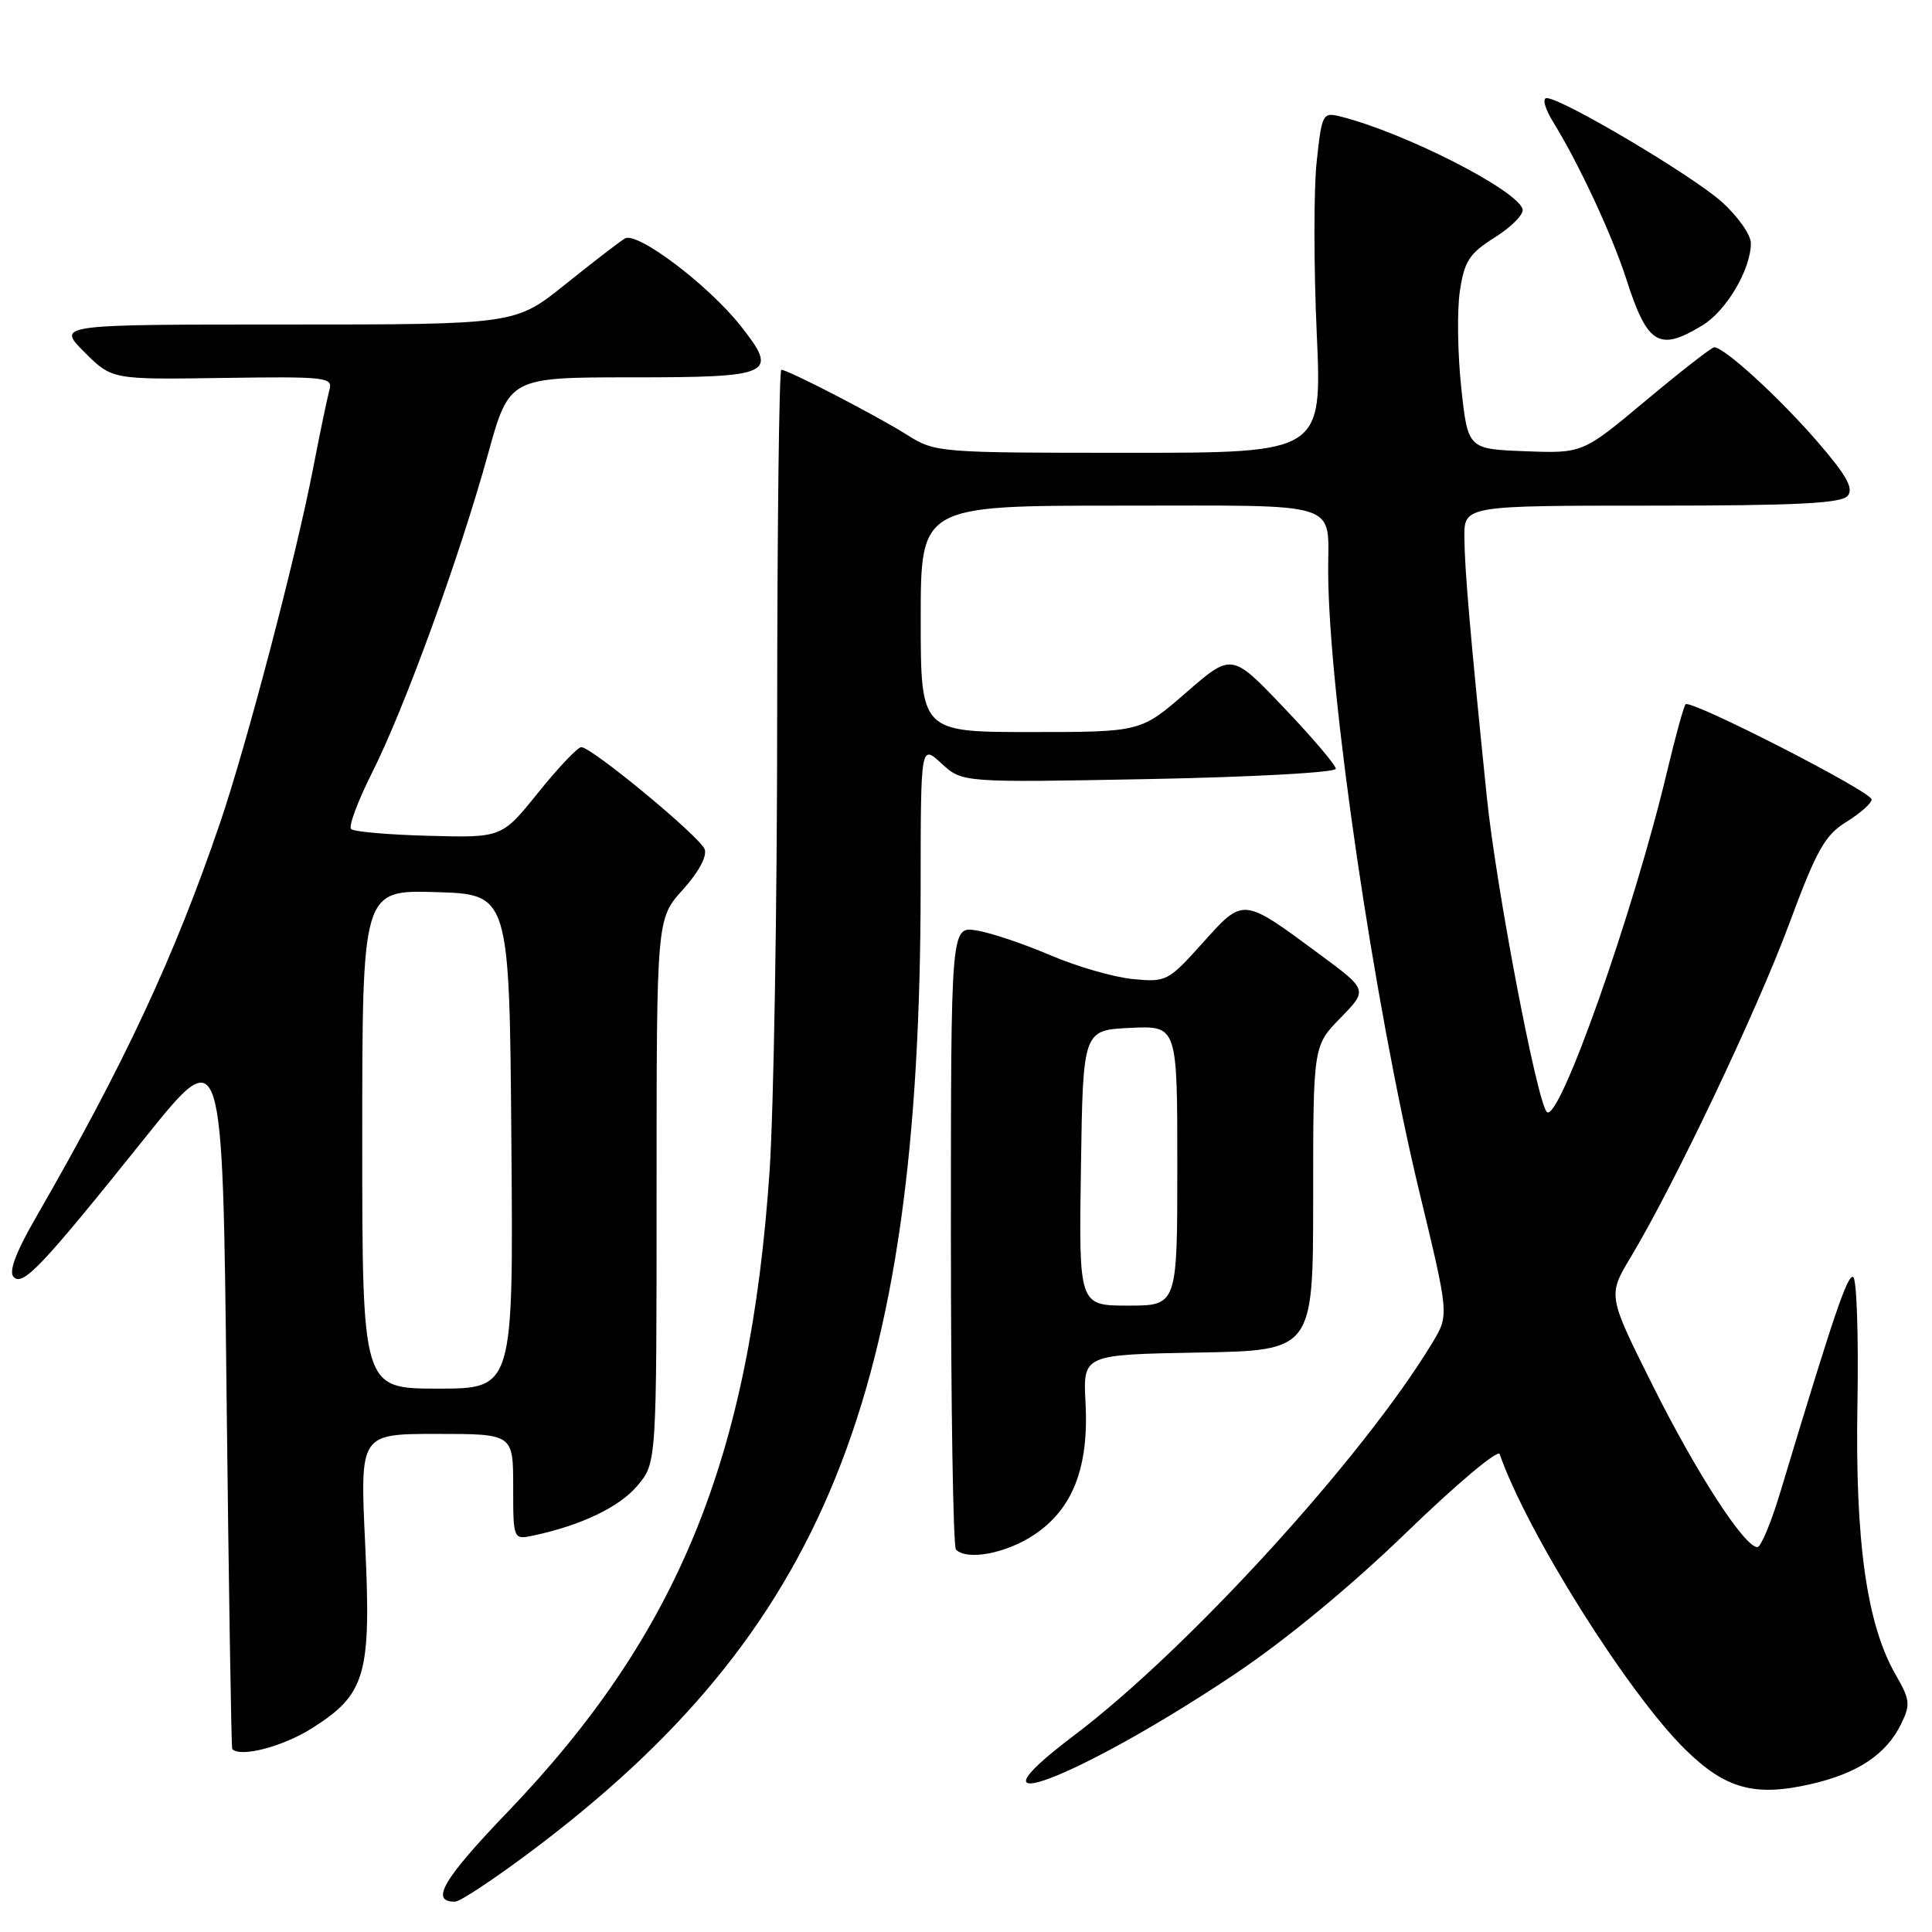 <?xml version="1.0" encoding="UTF-8" standalone="no"?>
<!DOCTYPE svg PUBLIC "-//W3C//DTD SVG 1.1//EN" "http://www.w3.org/Graphics/SVG/1.1/DTD/svg11.dtd" >
<svg xmlns="http://www.w3.org/2000/svg" xmlns:xlink="http://www.w3.org/1999/xlink" version="1.1" viewBox="0 0 256 256">
 <g >
 <path fill="currentColor"
d=" M 70.18 245.46 C 109.22 216.25 121.95 184.82 121.99 117.56 C 122.00 98.63 122.00 98.63 124.75 101.16 C 127.50 103.70 127.50 103.70 152.25 103.23 C 165.86 102.97 177.00 102.36 177.00 101.87 C 177.00 101.38 173.90 97.73 170.10 93.75 C 163.21 86.52 163.21 86.52 157.18 91.76 C 151.16 97.00 151.16 97.00 136.58 97.00 C 122.00 97.00 122.00 97.00 122.00 82.00 C 122.00 67.00 122.00 67.00 148.38 67.00 C 178.29 67.00 175.96 66.26 175.99 75.74 C 176.04 91.94 182.08 133.05 188.06 157.88 C 192.01 174.25 192.01 174.25 189.82 177.88 C 180.67 193.06 157.38 218.59 142.27 229.99 C 126.41 241.96 142.97 235.64 163.59 221.85 C 170.33 217.34 179.01 210.18 186.39 203.03 C 192.94 196.69 198.48 192.03 198.71 192.67 C 202.34 203.08 215.76 224.43 223.34 231.85 C 228.63 237.03 232.49 238.10 239.87 236.42 C 246.12 235.01 249.93 232.48 251.90 228.45 C 253.17 225.87 253.10 225.23 251.18 221.90 C 247.35 215.24 245.80 204.24 246.12 186.03 C 246.28 176.94 246.02 169.37 245.55 169.20 C 244.77 168.93 243.00 174.18 235.89 197.75 C 234.69 201.74 233.33 205.00 232.86 205.00 C 231.15 205.00 224.77 195.16 218.99 183.58 C 213.03 171.65 213.03 171.65 216.08 166.58 C 221.86 156.95 232.83 133.86 237.07 122.43 C 240.71 112.61 241.80 110.67 244.66 108.90 C 246.50 107.77 248.00 106.43 248.00 105.93 C 248.00 104.90 224.03 92.64 223.35 93.32 C 223.11 93.56 222.02 97.52 220.92 102.13 C 216.50 120.77 206.55 148.97 204.96 147.34 C 203.65 145.98 198.21 117.44 197.00 105.50 C 194.81 84.04 194.07 75.45 194.04 71.25 C 194.00 67.00 194.00 67.00 218.88 67.00 C 238.08 67.00 244.00 66.70 244.83 65.70 C 245.65 64.71 244.66 62.95 240.71 58.40 C 235.63 52.55 228.43 45.98 227.14 46.02 C 226.79 46.03 222.72 49.20 218.10 53.06 C 209.71 60.08 209.71 60.08 202.10 59.79 C 194.50 59.50 194.50 59.50 193.62 51.35 C 193.14 46.86 193.06 41.11 193.44 38.57 C 194.04 34.58 194.68 33.59 198.13 31.42 C 200.33 30.03 201.96 28.35 201.75 27.70 C 200.91 25.10 186.09 17.57 177.63 15.44 C 175.26 14.85 175.15 15.05 174.46 21.49 C 174.07 25.15 174.08 35.32 174.47 44.07 C 175.19 60.00 175.19 60.00 149.58 60.00 C 124.33 60.00 123.91 59.97 120.19 57.62 C 116.18 55.09 104.41 49.00 103.53 49.00 C 103.24 49.00 102.99 69.59 102.98 94.75 C 102.98 119.91 102.52 147.13 101.97 155.22 C 99.38 193.24 89.83 216.59 67.22 240.14 C 58.70 249.02 56.93 252.04 60.31 251.98 C 60.96 251.97 65.41 249.03 70.18 245.46 Z  M 41.36 228.99 C 48.48 224.47 49.21 221.95 48.38 204.46 C 47.70 190.00 47.70 190.00 57.85 190.00 C 68.00 190.00 68.00 190.00 68.00 197.02 C 68.00 204.04 68.00 204.04 70.75 203.45 C 77.05 202.10 82.10 199.68 84.47 196.85 C 87.00 193.85 87.00 193.85 87.00 157.79 C 87.00 121.74 87.00 121.74 90.48 117.89 C 92.58 115.56 93.72 113.44 93.37 112.52 C 92.72 110.84 78.41 99.00 77.02 99.00 C 76.55 99.00 73.99 101.70 71.33 105.00 C 66.50 111.01 66.50 111.01 56.83 110.75 C 51.51 110.61 46.87 110.21 46.52 109.85 C 46.16 109.50 47.42 106.12 49.32 102.35 C 53.60 93.85 60.89 73.83 64.64 60.25 C 67.47 50.00 67.47 50.00 83.77 50.00 C 102.41 50.00 103.23 49.61 98.13 43.17 C 93.84 37.74 84.41 30.63 82.80 31.60 C 82.08 32.03 78.53 34.77 74.89 37.69 C 68.28 43.00 68.28 43.00 37.91 43.00 C 7.53 43.00 7.53 43.00 11.18 46.65 C 14.83 50.30 14.83 50.30 29.50 50.08 C 43.26 49.88 44.14 49.98 43.65 51.68 C 43.37 52.68 42.40 57.33 41.50 62.00 C 39.28 73.56 32.70 98.63 29.17 109.00 C 23.13 126.74 16.46 141.02 4.74 161.35 C 2.07 165.98 1.13 168.53 1.81 169.21 C 3.06 170.46 5.53 167.84 19.25 150.72 C 29.50 137.95 29.50 137.95 30.02 184.72 C 30.31 210.45 30.65 231.61 30.77 231.75 C 31.83 232.92 37.49 231.44 41.36 228.99 Z  M 136.98 203.40 C 142.14 199.98 144.29 194.49 143.84 185.88 C 143.50 179.50 143.50 179.50 158.75 179.22 C 174.00 178.95 174.00 178.95 174.00 158.77 C 174.00 138.58 174.00 138.58 177.62 134.88 C 181.24 131.17 181.24 131.17 174.87 126.46 C 164.58 118.86 164.81 118.88 159.36 124.94 C 154.79 130.03 154.54 130.16 150.08 129.73 C 147.56 129.48 142.64 128.06 139.15 126.56 C 135.66 125.07 131.28 123.59 129.40 123.29 C 126.00 122.74 126.00 122.74 126.00 163.70 C 126.00 186.23 126.30 204.97 126.67 205.33 C 128.15 206.81 133.27 205.85 136.98 203.40 Z  M 225.58 43.11 C 228.77 41.17 232.00 35.68 232.00 32.22 C 232.00 31.12 230.28 28.68 228.18 26.78 C 224.31 23.29 206.96 13.00 204.94 13.00 C 204.32 13.00 204.73 14.44 205.85 16.25 C 209.23 21.73 213.64 31.21 215.50 37.00 C 218.29 45.69 219.83 46.62 225.58 43.11 Z  M 48.00 150.96 C 48.00 117.93 48.00 117.93 57.75 118.21 C 67.50 118.50 67.50 118.50 67.76 151.25 C 68.03 184.00 68.03 184.00 58.01 184.00 C 48.00 184.00 48.00 184.00 48.00 150.96 Z  M 143.23 154.75 C 143.50 136.50 143.50 136.50 149.75 136.20 C 156.00 135.90 156.00 135.90 156.00 154.45 C 156.00 173.00 156.00 173.00 149.48 173.00 C 142.95 173.00 142.95 173.00 143.23 154.75 Z "/>
</g>
</svg>